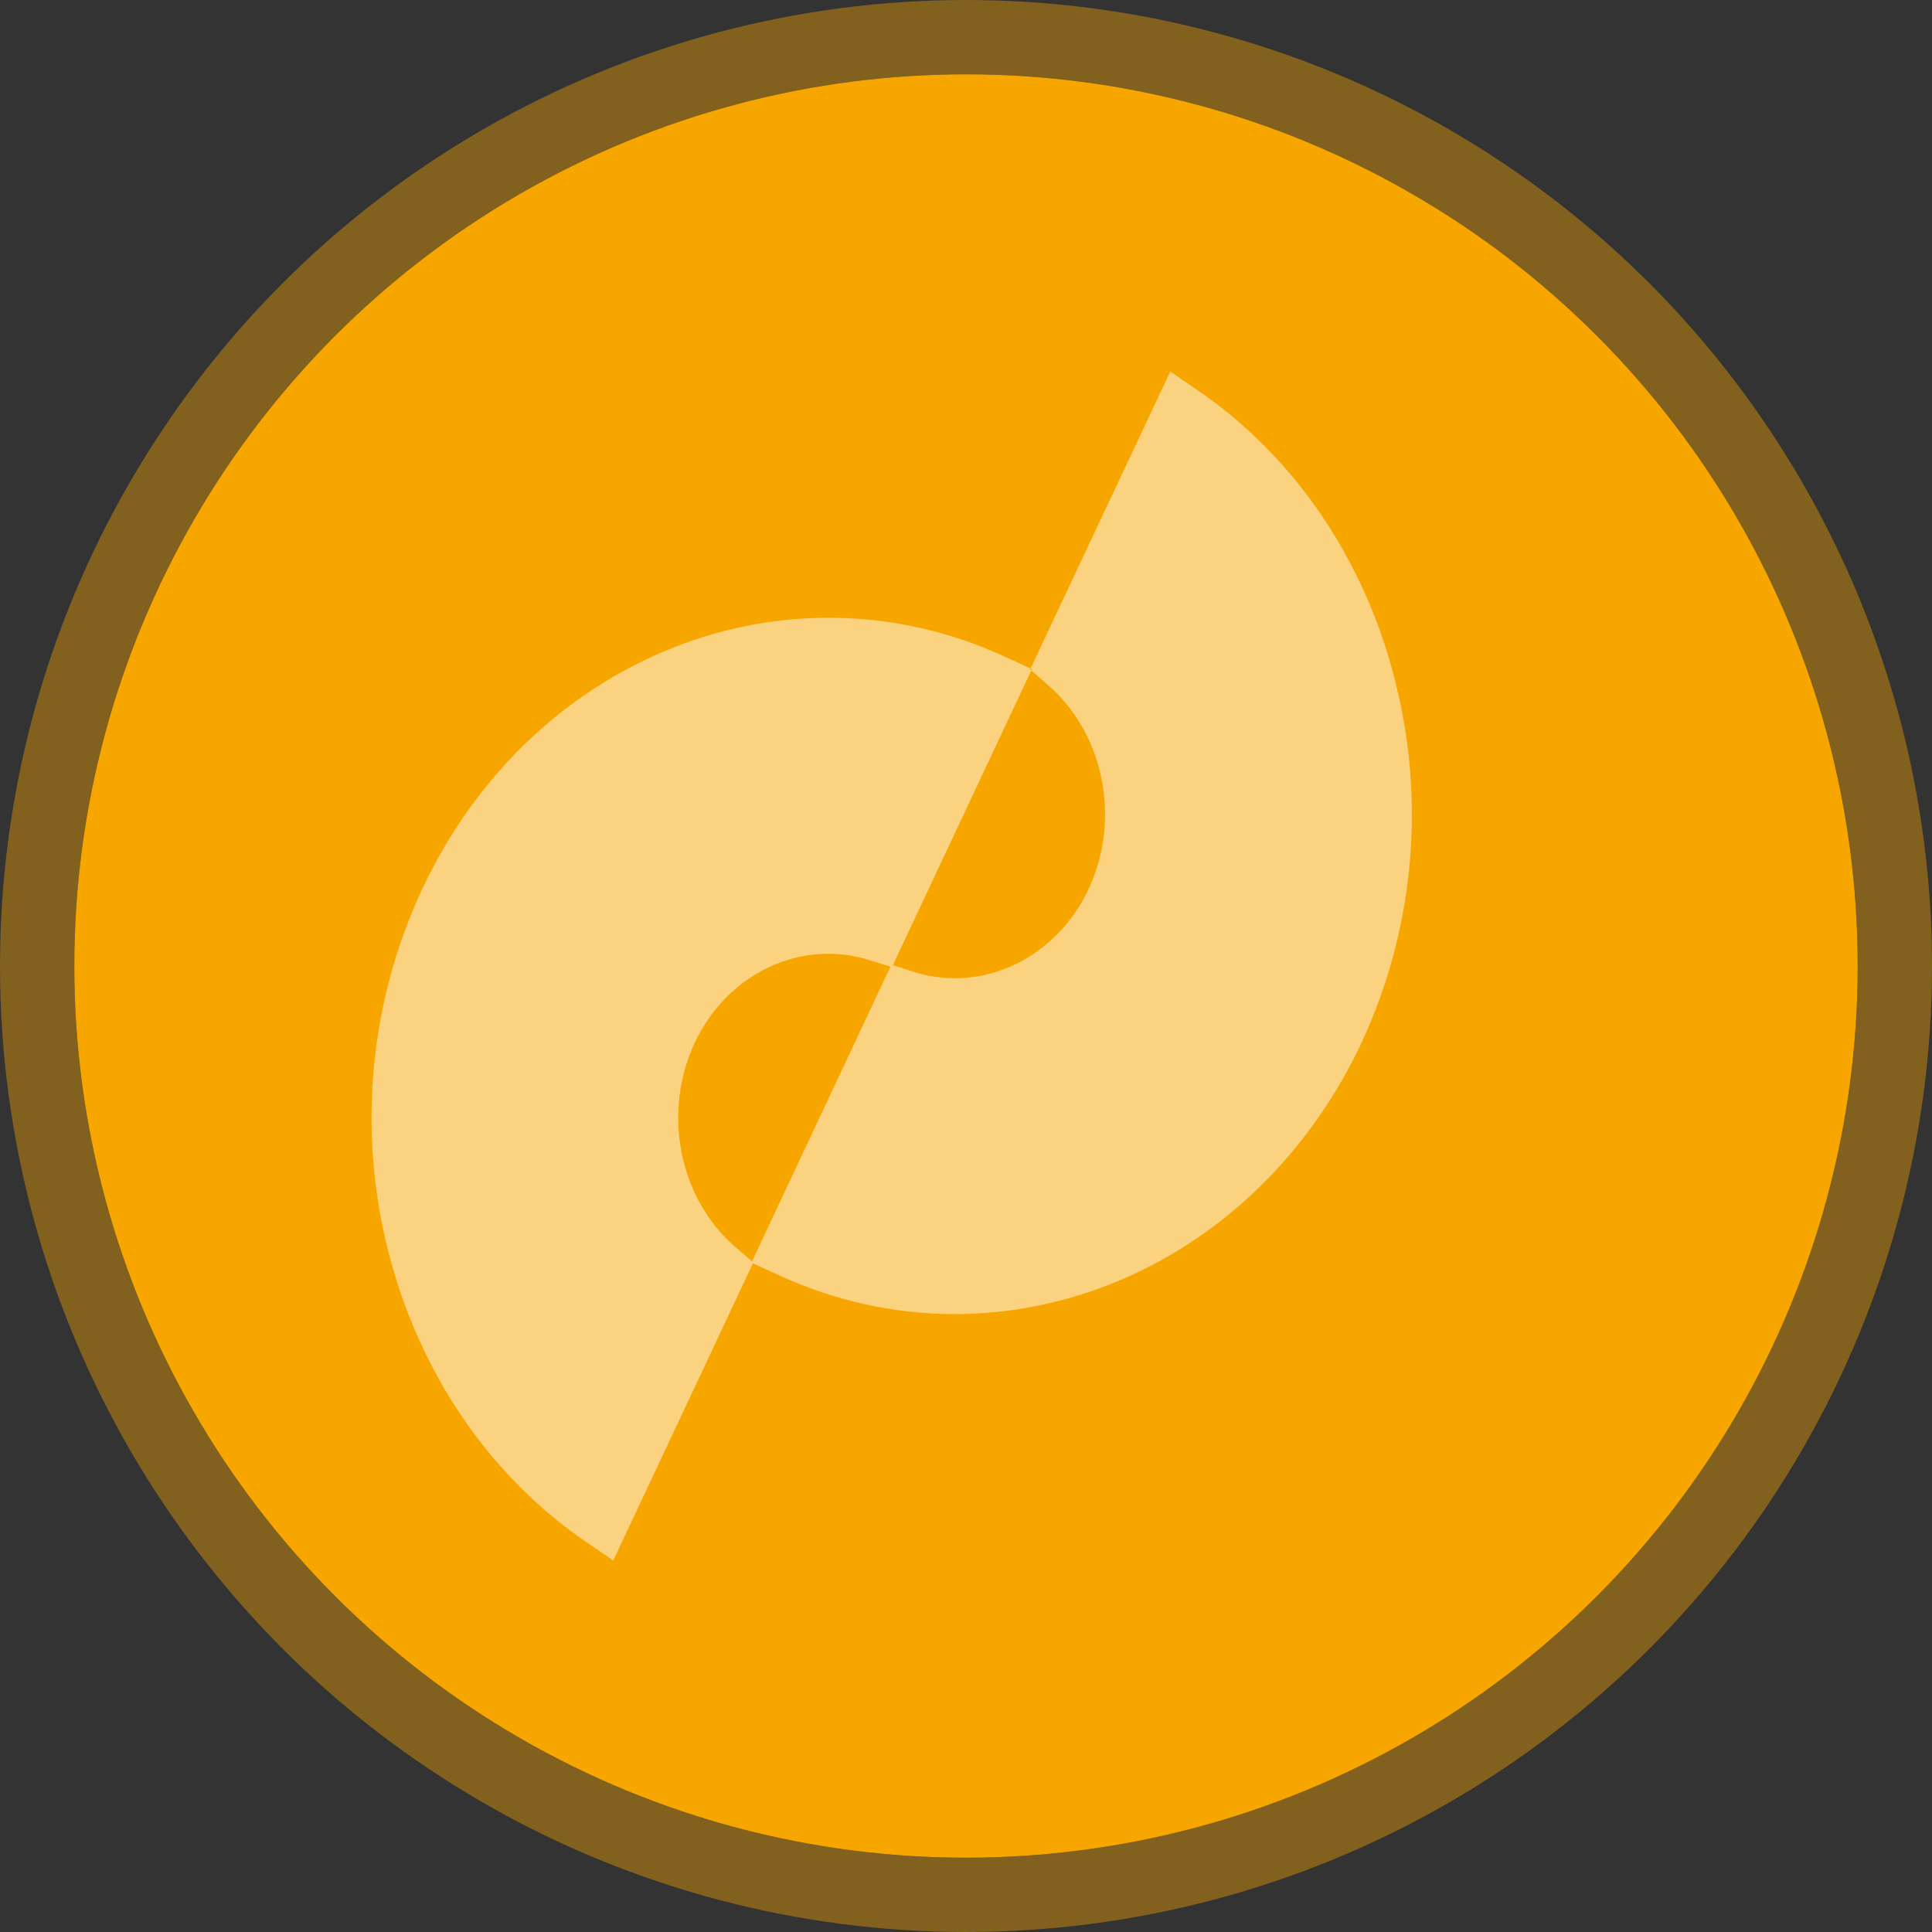 <svg width="26" height="26" viewBox="0 0 26 26" fill="none" xmlns="http://www.w3.org/2000/svg">
    <rect x="0" y="0" width="26" height="26" fill="#333333" stroke="none"/>
    <circle cx="13" cy="13" r="12" fill="#F7A600"/>
    <circle cx="13" cy="13" r="12.5" stroke="#F7A600" stroke-opacity="0.4"/>
    <path opacity="0.5" d="M18.803 9.277C18.407 7.592 17.45 6.161 16.109 5.246L15.749 5L13.869 8.996L13.888 9.005L13.879 9.023L14.114 9.229C14.862 9.883 15.087 11.034 14.649 11.966C14.21 12.899 13.224 13.367 12.304 13.081L12.016 12.988L13.879 9.022L13.863 9.008L13.869 8.995L13.498 8.826C12.8 8.507 12.047 8.333 11.283 8.315C10.519 8.297 9.759 8.435 9.047 8.721C7.587 9.302 6.391 10.454 5.682 11.964C4.971 13.485 4.81 15.216 5.227 16.848C5.644 18.478 6.589 19.865 7.893 20.754L8.253 21L10.132 17.002L10.505 17.171C11.243 17.509 12.041 17.684 12.849 17.685C13.61 17.683 14.363 17.529 15.067 17.231C16.476 16.637 17.632 15.502 18.322 14.034C19.012 12.553 19.182 10.872 18.803 9.277ZM10.12 16.976L9.885 16.771C9.136 16.118 8.912 14.966 9.349 14.034C9.786 13.102 10.774 12.632 11.694 12.919L11.983 13.009L10.12 16.976Z" fill="white"/>
</svg>
